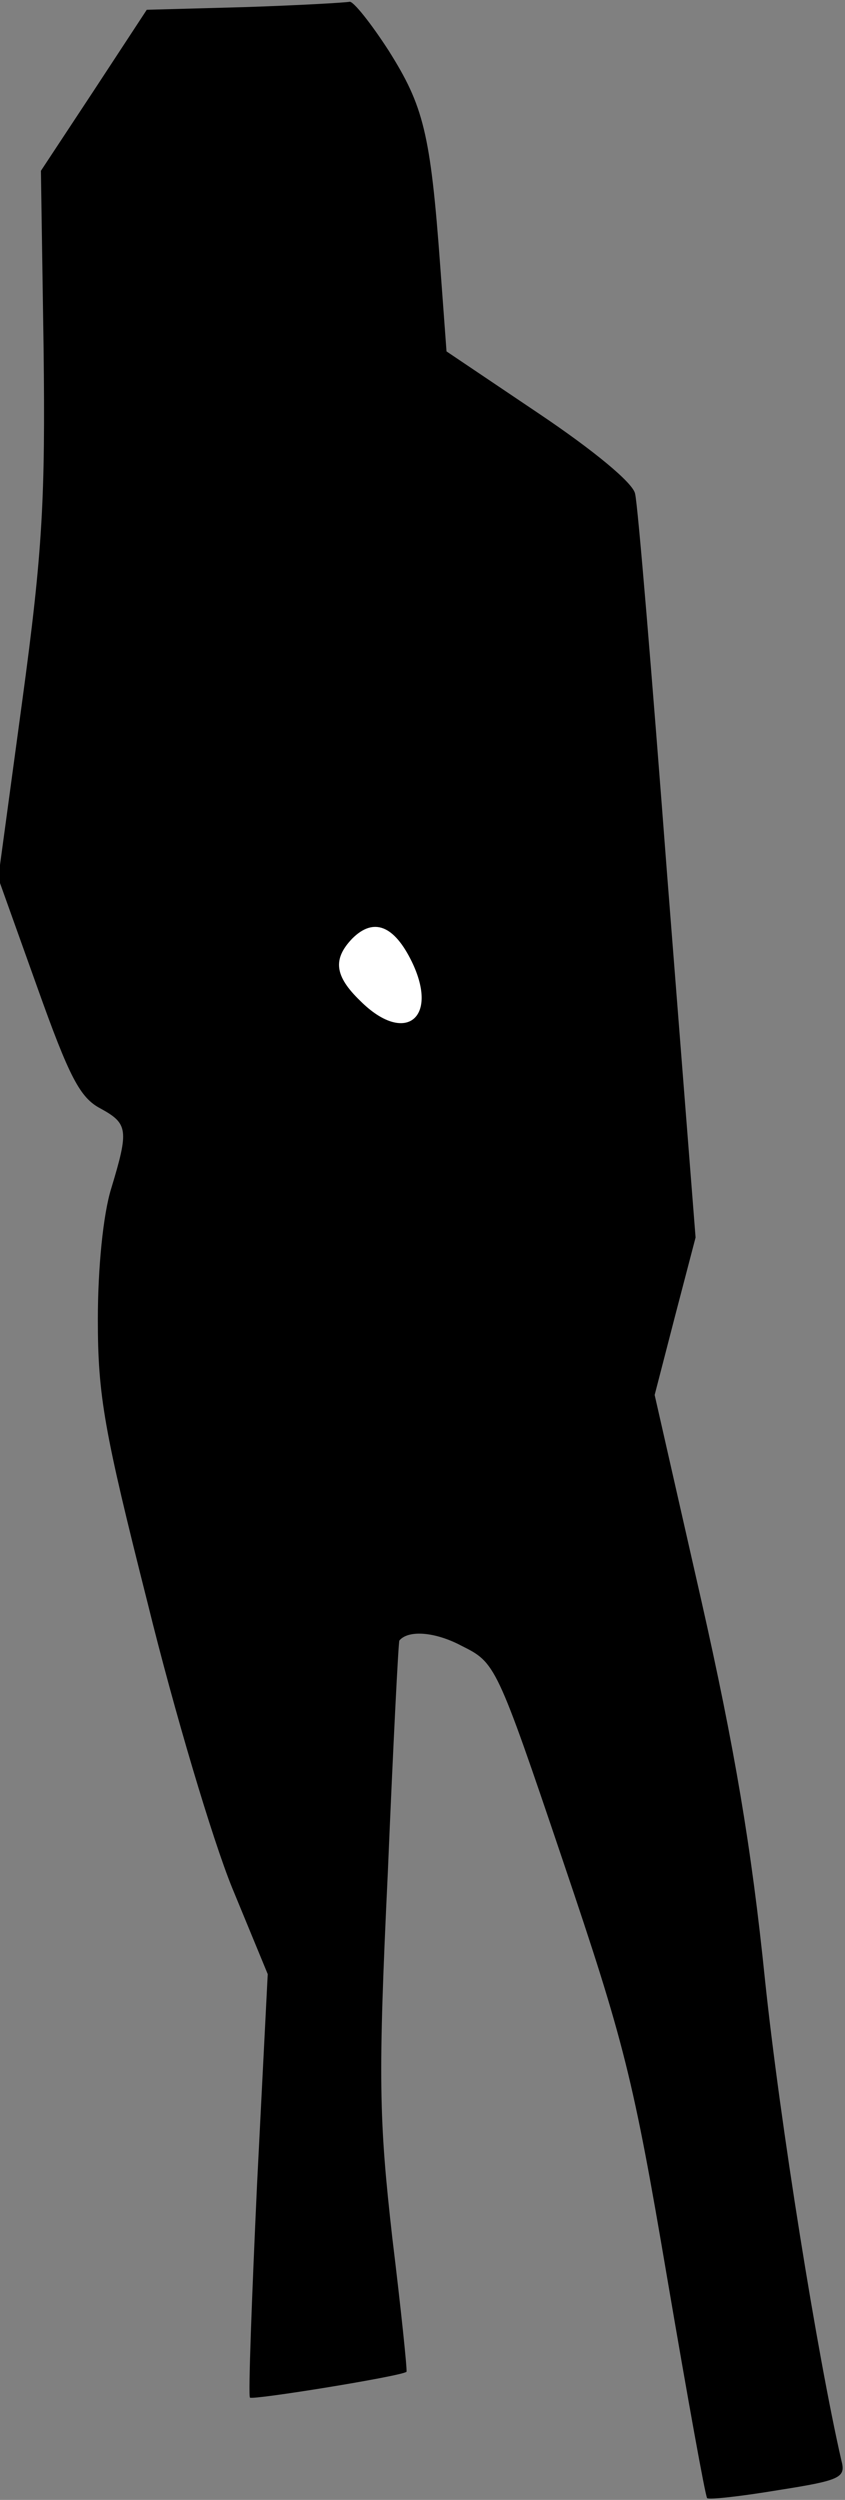 <?xml version="1.0" standalone="no"?>
<!DOCTYPE svg PUBLIC "-//W3C//DTD SVG 20010904//EN"
 "http://www.w3.org/TR/2001/REC-SVG-20010904/DTD/svg10.dtd">
<svg version="1.0" xmlns="http://www.w3.org/2000/svg"
 width="95pt" height="281pt" viewBox="0 0 95 281"
 preserveAspectRatio="xMidYMid meet">
<rect x="0" y="0" width="95" height="281" fill="#808080" stroke="none"/>
<g transform="translate(0,281) scale(0.1,-0.1)"
fill="#000000" stroke="none">
<path fill="#000000" stroke="none" d="M275 2802 l-110 -3 -59 -90 -60 -91 3
-199 c2 -169 -1 -228 -24 -397 l-27 -199 44 -123 c36 -101 48 -124 71 -136 31
-17 32 -24 12 -90 -9 -29 -15 -89 -15 -147 0 -86 7 -125 56 -319 30 -122 73
-266 95 -320 l40 -97 -12 -236 c-6 -130 -10 -238 -8 -240 3 -3 170 24 176 29
1 1 -6 69 -16 151 -15 133 -16 179 -5 410 6 143 12 261 13 261 10 12 40 10 70
-6 38 -19 39 -20 114 -242 69 -204 79 -244 117 -468 23 -135 43 -246 45 -248
2 -2 38 2 80 9 70 11 76 14 71 33 -27 118 -69 379 -86 541 -15 147 -34 260
-72 428 l-52 229 23 89 23 88 -32 408 c-17 224 -33 417 -36 428 -2 12 -47 49
-108 90 l-104 70 -7 95 c-11 151 -19 181 -58 243 -20 31 -40 56 -44 55 -5 -1
-57 -4 -118 -6z"/>
<path fill="#ffffff" stroke="none" d="M463 1729 c31 -64 -8 -94 -58 -44 -29
28 -31 47 -9 70 24 24 47 15 67 -26z"/>
</g>
</svg>
